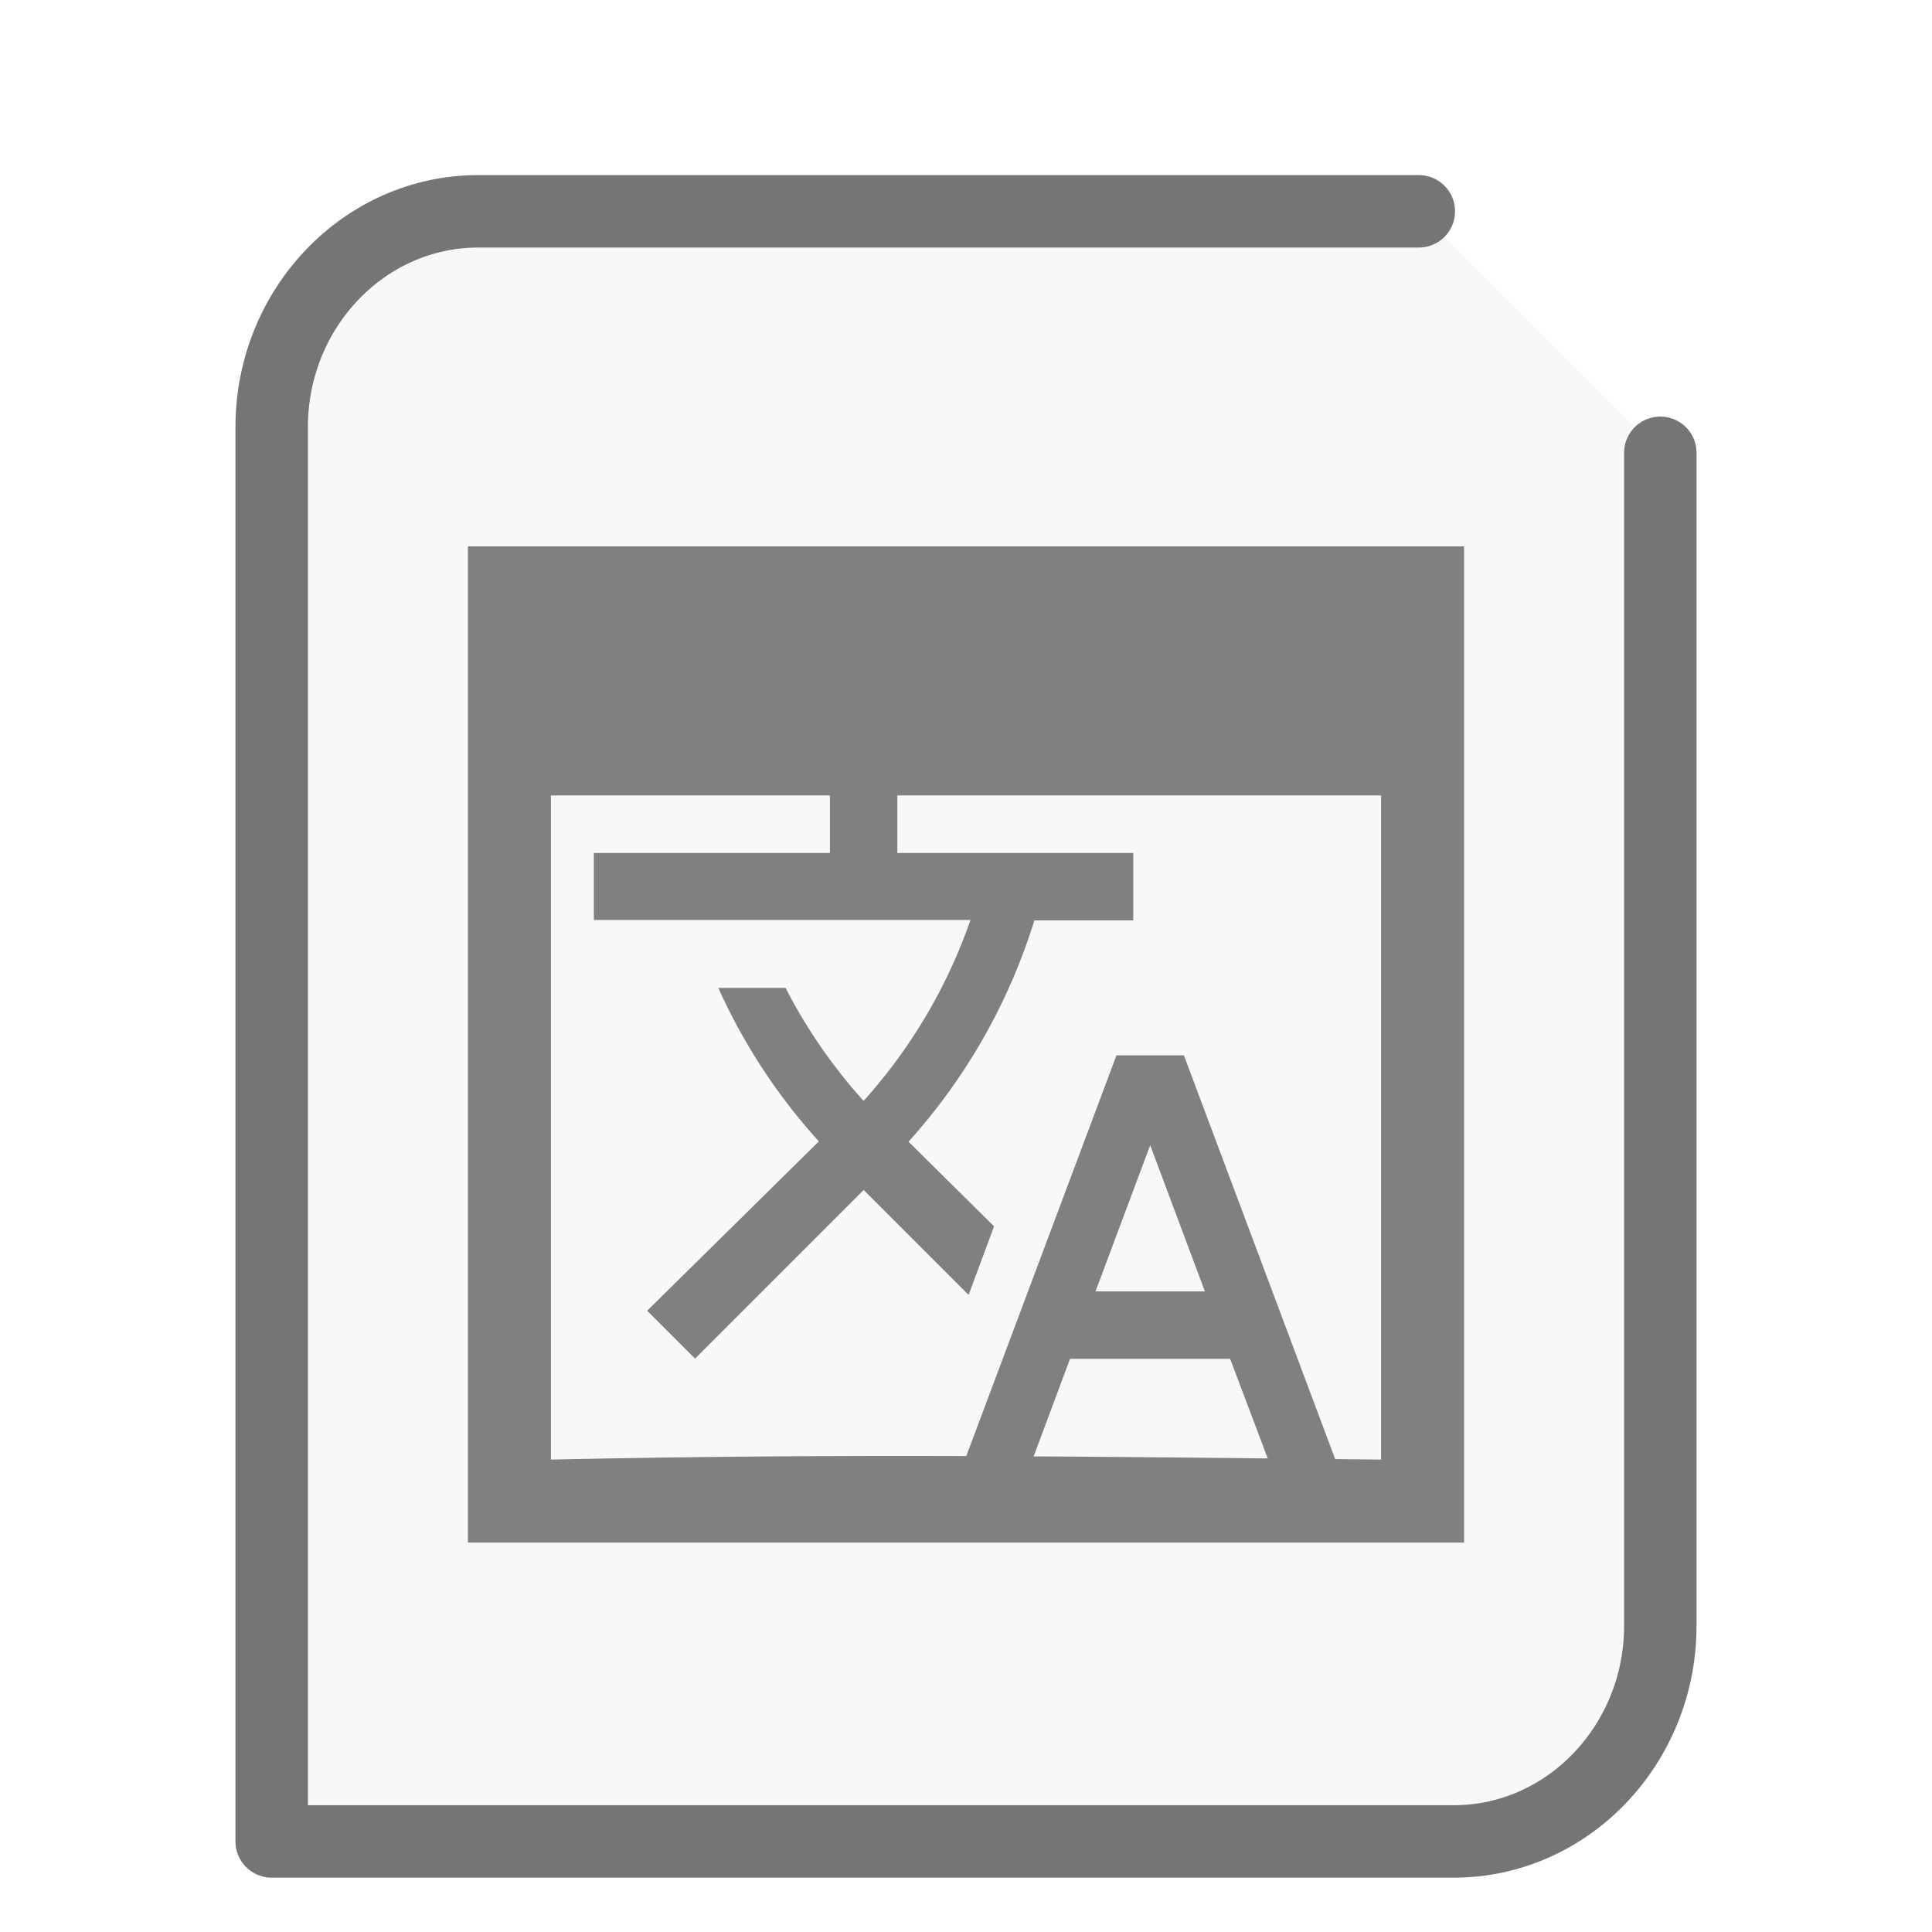 <svg xmlns="http://www.w3.org/2000/svg" width="32" height="32"><path fill="#757575" fill-opacity=".05" stroke="#757575" stroke-linecap="round" stroke-linejoin="round" stroke-width="1.2" d="M23.5 3.5H7.921C6.036 3.5 4.5 5.104 4.5 7.073V30.5h19.579c1.885 0 3.421-1.604 3.421-3.573V7.5"/><g id="g2522"><g fill="#7F8080"><path d="M2.75 2.75v16.5h16.5V2.75zm1.375 4.125h13.75v11c-4.883-.05-8.867-.105-13.75 0zm0 0" transform="scale(1 1) translate(5 6.3)"/><path d="M11.465 14.012l-1.418-1.403.015-.015a9.785 9.785 0 0 0 2.07-3.649h1.638V7.828H9.863V6.711H8.746v1.117h-3.91v1.11h6.238a8.796 8.796 0 0 1-1.77 2.996 8.705 8.705 0 0 1-1.292-1.871H6.898a9.68 9.68 0 0 0 1.665 2.542L5.719 15.41l.793.793 2.793-2.793 1.738 1.738zm3.144-2.832h-1.117l-2.512 6.703h1.118l.625-1.676h2.652l.633 1.676h1.113zm-1.464 3.91l.906-2.422.906 2.422zm0 0" transform="scale(1 1) translate(5 6.3)"/></g></g></svg>